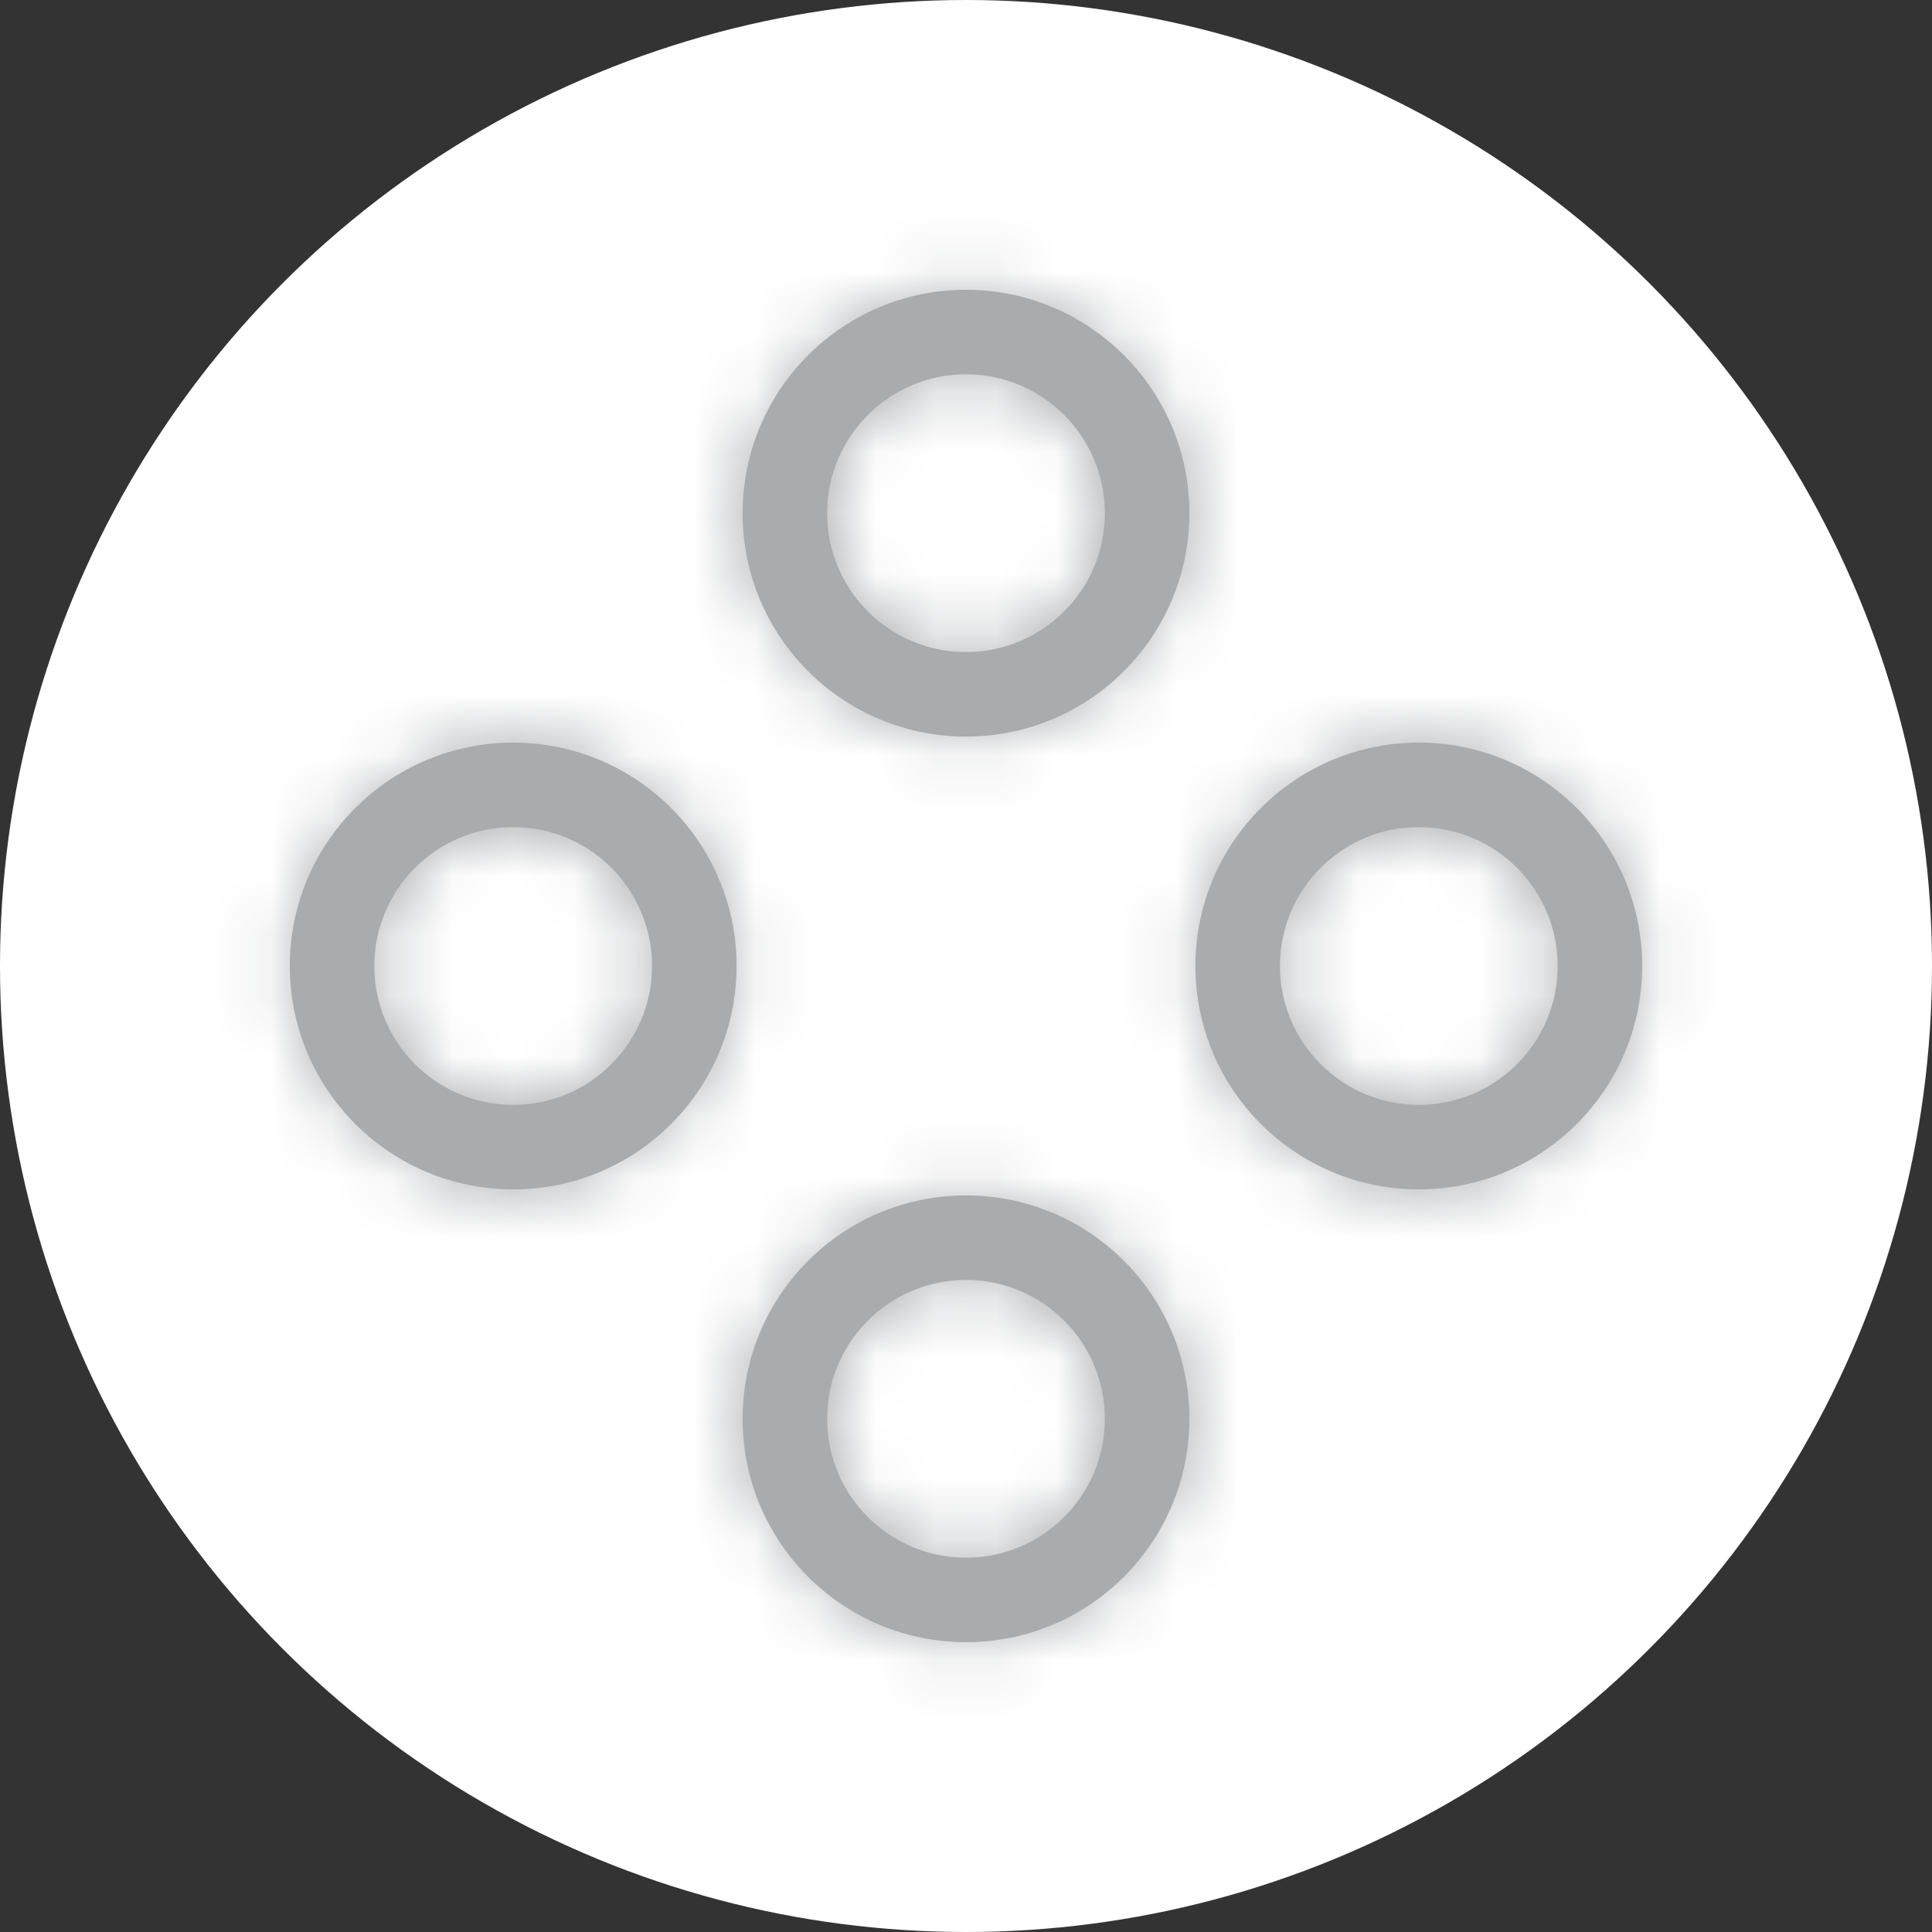 <svg xmlns="http://www.w3.org/2000/svg" xmlns:xlink="http://www.w3.org/1999/xlink" viewBox="0 0 32 32"><rect x="0" y="0" width="32" height="32" fill="#333333" stroke="none"/><defs><path d="M16 19.8c2.043 0 3.7 1.657 3.7 3.7s-1.657 3.7-3.7 3.7-3.7-1.657-3.7-3.7 1.657-3.7 3.7-3.7zm0 1.4c-1.27 0-2.3 1.03-2.3 2.3 0 1.27 1.03 2.3 2.3 2.3 1.27 0 2.3-1.03 2.3-2.3 0-1.27-1.03-2.3-2.3-2.3zm-7.5-8.9c2.043 0 3.7 1.657 3.7 3.7s-1.657 3.7-3.7 3.7-3.7-1.657-3.7-3.7 1.657-3.7 3.7-3.7zm15 0c2.043 0 3.7 1.657 3.7 3.7s-1.657 3.7-3.7 3.7-3.7-1.657-3.7-3.7 1.657-3.7 3.7-3.7zm-15 1.4c-1.27 0-2.3 1.03-2.3 2.3 0 1.27 1.03 2.3 2.3 2.3 1.27 0 2.3-1.03 2.3-2.3 0-1.27-1.03-2.3-2.3-2.3zm15 0c-1.27 0-2.3 1.03-2.3 2.3 0 1.27 1.03 2.3 2.3 2.3 1.27 0 2.3-1.03 2.3-2.3 0-1.27-1.03-2.3-2.3-2.3zM16 4.8c2.043 0 3.7 1.657 3.7 3.7s-1.657 3.7-3.7 3.7-3.7-1.657-3.7-3.7 1.657-3.7 3.7-3.7zm0 1.4c-1.27 0-2.3 1.03-2.3 2.3 0 1.27 1.03 2.3 2.3 2.3 1.27 0 2.3-1.03 2.3-2.3 0-1.27-1.03-2.3-2.3-2.3z" id="a"/></defs><g fill="none" fill-rule="evenodd"><circle fill="#FFF" cx="16" cy="16" r="16"/><mask id="b" fill="#fff"><use xlink:href="#a"/></mask><use fill="#A9ACAF" fill-rule="nonzero" xlink:href="#a"/><g mask="url(#b)" fill="#A9ACAF"><path d="M0 0h32v32H0z"/></g></g></svg>
